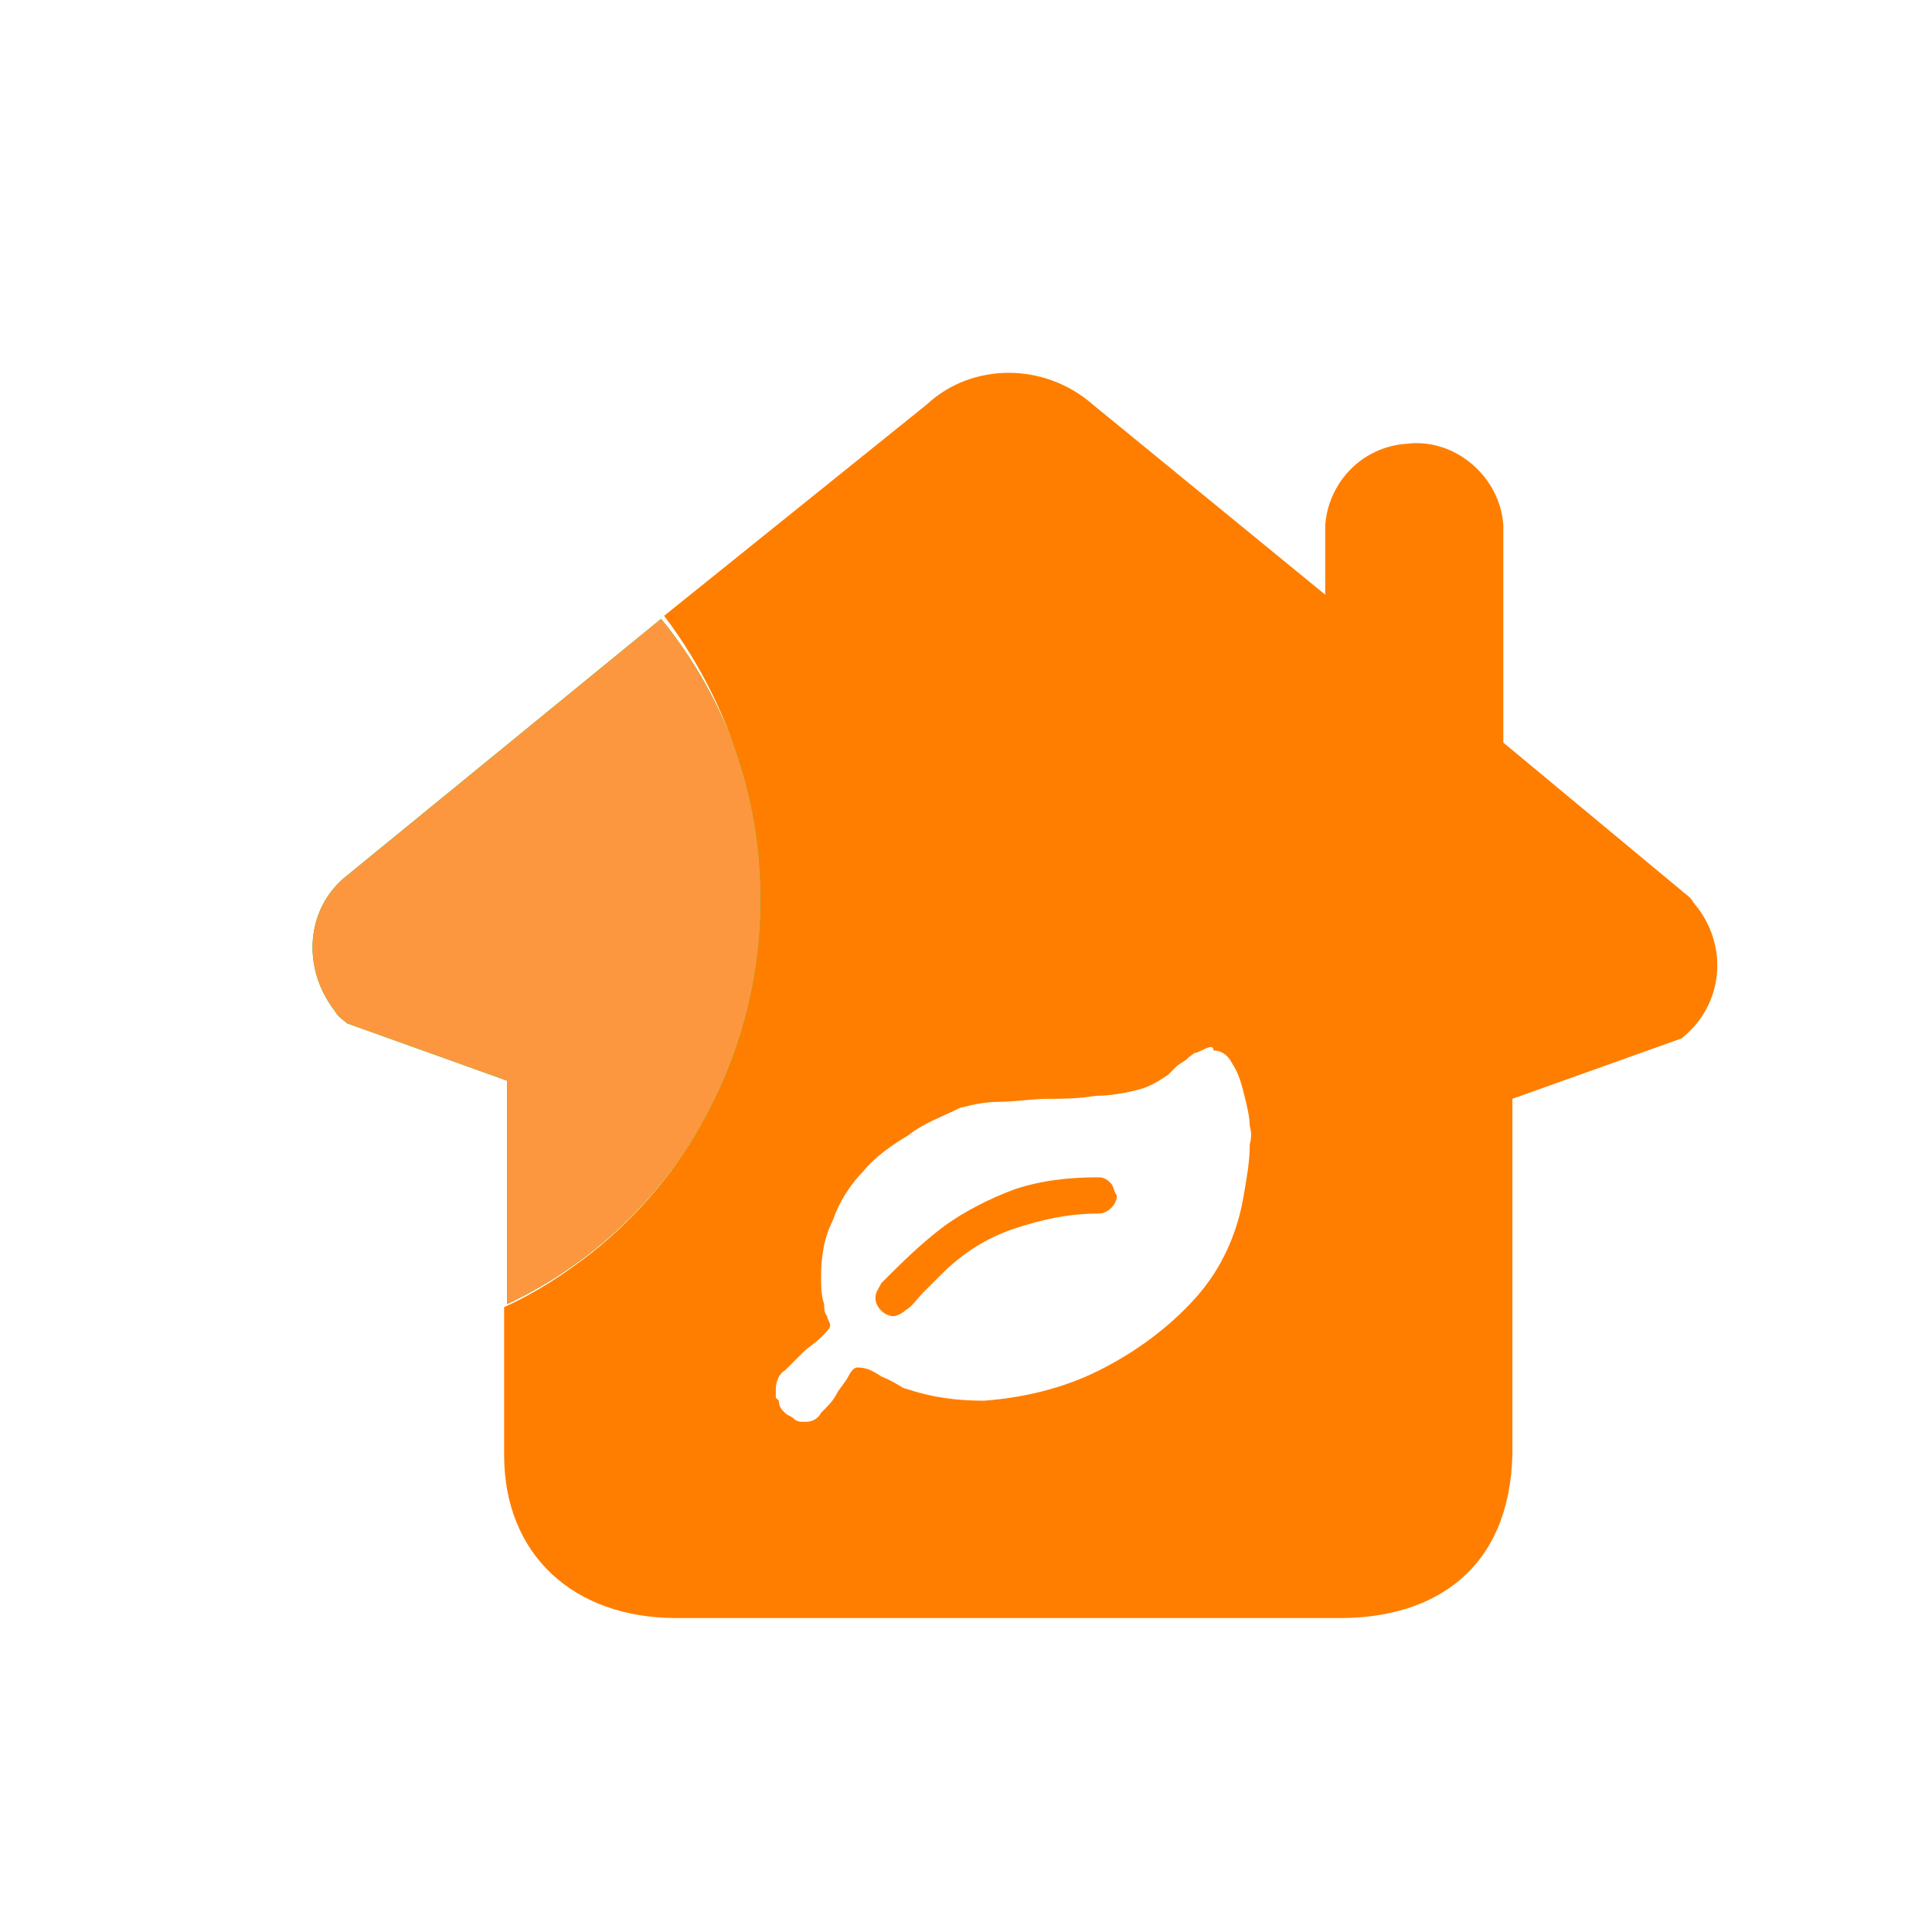 <?xml version="1.0" encoding="utf-8"?>
<!-- Generator: Adobe Illustrator 23.0.1, SVG Export Plug-In . SVG Version: 6.00 Build 0)  -->
<svg version="1.1" id="图层_1" xmlns="http://www.w3.org/2000/svg" xmlns:xlink="http://www.w3.org/1999/xlink" x="0px" y="0px"
	 viewBox="0 0 64 64" style="enable-background:new 0 0 64 64;" xml:space="preserve">
<style type="text/css">
	.st0{fill:#FF7E00;}
	.st1{fill:#01C700;}
	.st2{fill:#FD973F;}
</style>
<path class="st0" d="M36.8,39.2c-0.1-0.1-0.2-0.2-0.4-0.2c-1,0-1.9,0.1-2.8,0.4c-0.8,0.3-1.6,0.7-2.3,1.2c-0.8,0.6-1.4,1.2-2.1,1.9
	C29.1,42.7,29,42.8,29,43c0,0.3,0.3,0.6,0.6,0.6c0.1,0,0.3-0.1,0.4-0.2c0.2-0.1,0.4-0.4,0.6-0.6l0.6-0.6c0.7-0.7,1.5-1.2,2.4-1.5
	c0.9-0.3,1.8-0.5,2.8-0.5c0.3,0,0.6-0.3,0.6-0.6C36.9,39.5,36.9,39.3,36.8,39.2z"/>
<path class="st0" d="M49.8,24.6c0-0.2,0-0.3,0-0.5v-6.7c-0.1-1.6-1.6-2.9-3.2-2.7c-1.5,0.1-2.6,1.3-2.7,2.7v2.3l-7.7-6.3
	c-1.6-1.4-4-1.4-5.5,0l-8.7,7C27,27,26,36.4,19.6,41.5c-0.9,0.7-1.8,1.3-2.9,1.8v4.9c0,3.3,2.3,5.4,5.7,5.4h22
	c3.1,0,5.6-1.6,5.7-5.4V36.4l5.6-2c1.4-1.1,1.6-3.1,0.4-4.5c-0.1-0.2-0.3-0.3-0.4-0.4L49.8,24.6z M41.4,37.9c0,0.6-0.1,1.1-0.2,1.7
	C41,40.8,40.5,42,39.6,43c-0.9,1-2,1.8-3.2,2.4c-1.2,0.6-2.5,0.9-3.8,1c-0.9,0-1.7-0.1-2.6-0.4c-0.1,0-0.3-0.2-0.8-0.4
	c-0.3-0.2-0.5-0.3-0.8-0.3c-0.1,0-0.2,0.1-0.3,0.3c-0.1,0.2-0.3,0.4-0.4,0.6c-0.1,0.2-0.3,0.4-0.5,0.6c-0.1,0.2-0.3,0.3-0.5,0.3
	c-0.2,0-0.3,0-0.4-0.1c-0.1-0.1-0.2-0.1-0.3-0.2c-0.1-0.1-0.2-0.2-0.2-0.4l-0.1-0.1l0-0.1c0,0,0-0.1,0-0.1c0,0,0-0.1,0-0.1
	c0-0.2,0.1-0.5,0.3-0.6c0.2-0.2,0.4-0.4,0.6-0.6c0.2-0.2,0.4-0.3,0.6-0.5c0.2-0.2,0.3-0.3,0.3-0.4c0-0.1-0.1-0.2-0.1-0.3
	c-0.1-0.1-0.1-0.3-0.1-0.4c-0.1-0.3-0.1-0.6-0.1-0.9c0-0.7,0.1-1.3,0.4-1.9c0.2-0.6,0.6-1.2,1-1.6c0.4-0.5,1-0.9,1.5-1.2
	c0.5-0.4,1.1-0.6,1.7-0.9c0.4-0.1,0.8-0.2,1.3-0.2c0.5,0,1.1-0.1,1.6-0.1c0.5,0,1,0,1.6-0.1c0.5,0,1-0.1,1.4-0.2
	c0.4-0.1,0.7-0.3,1-0.5l0.3-0.3l0.3-0.2c0.2-0.2,0.3-0.2,0.2-0.2c0,0,0.1,0,0.3-0.1s0.4-0.2,0.4,0c0.3,0,0.5,0.2,0.6,0.4
	c0.2,0.3,0.3,0.6,0.4,1c0.1,0.4,0.2,0.8,0.2,1.1C41.4,37.3,41.5,37.6,41.4,37.9L41.4,37.9z"/>
<path class="st1" d="M25.2,29.8c0-3.4-1.1-6.6-3.3-9.3L11.5,29c-1.4,1.1-1.5,3.1-0.4,4.5c0.1,0.2,0.3,0.3,0.4,0.4l5.3,1.9v7.4
	C21.9,40.8,25.2,35.6,25.2,29.8z"/>
<path class="st2" d="M25.2,29.8c0-3.4-1.1-6.6-3.3-9.3L11.5,29c-1.4,1.1-1.5,3.1-0.4,4.5c0.1,0.2,0.3,0.3,0.4,0.4l5.3,1.9v7.4
	C21.9,40.8,25.2,35.6,25.2,29.8z"/>
</svg>
